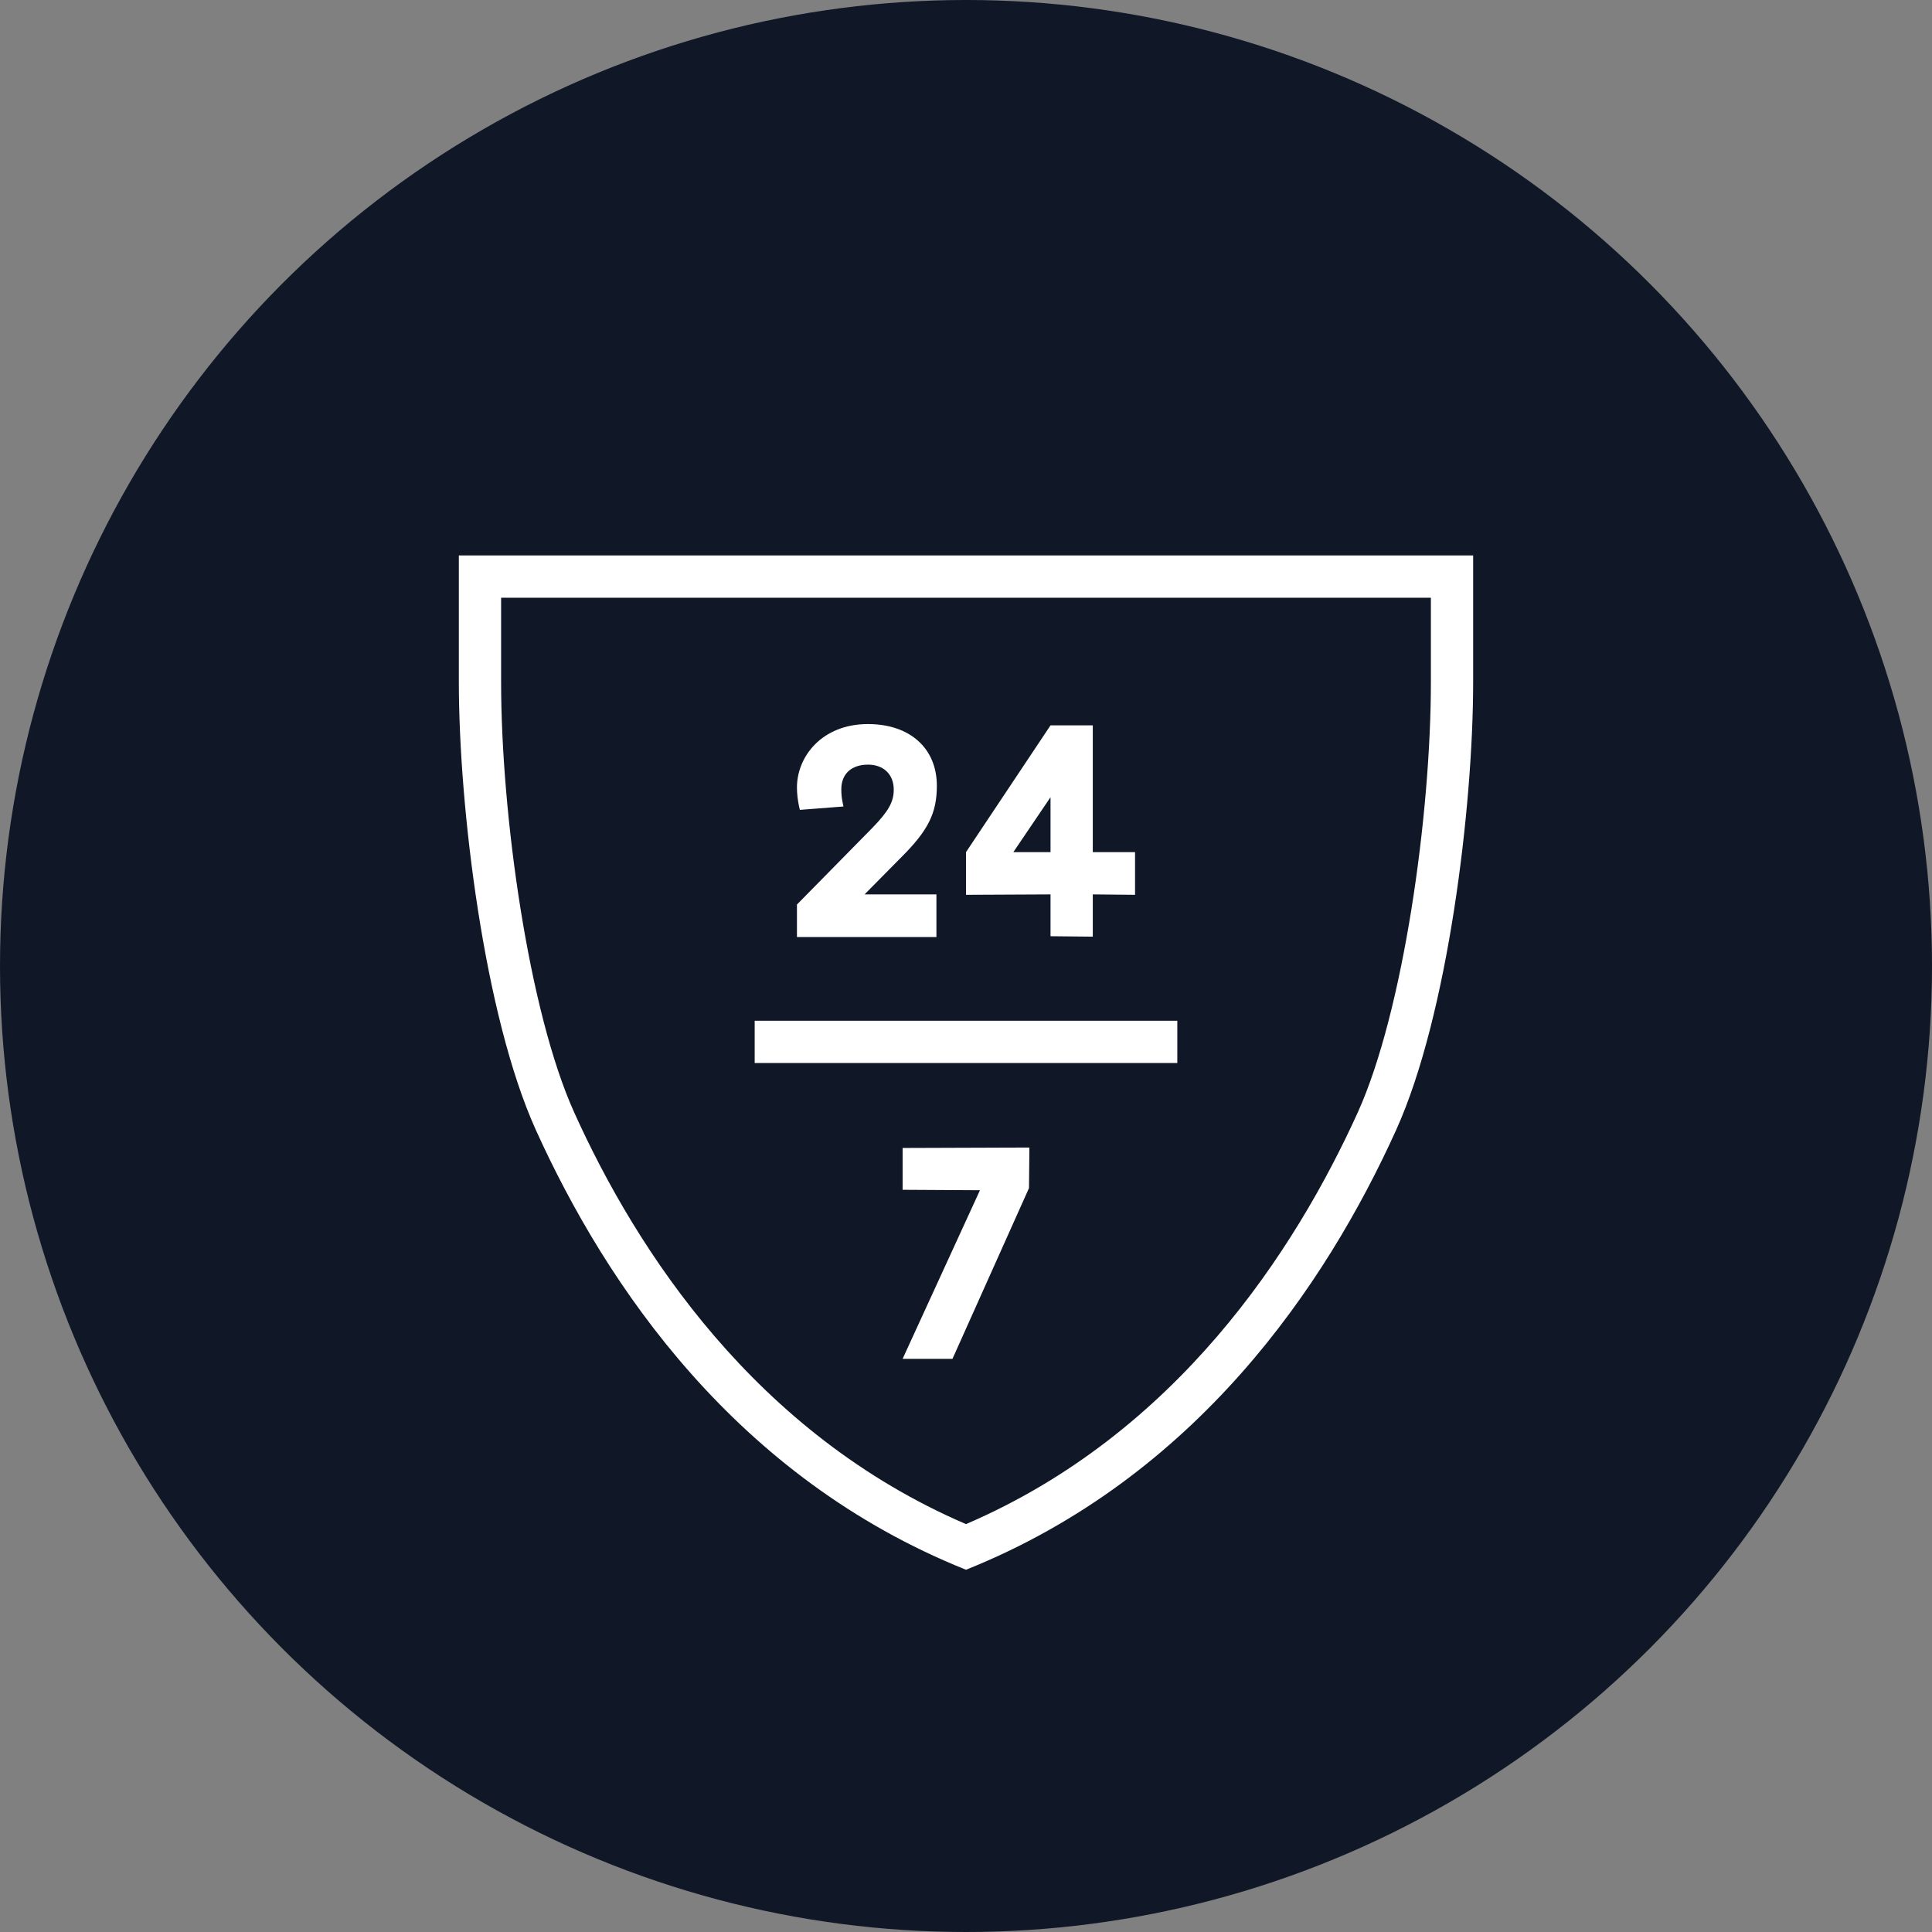 <?xml version="1.0" encoding="UTF-8"?>
<svg width="80px" height="80px" viewBox="0 0 80 80" version="1.1" xmlns="http://www.w3.org/2000/svg" xmlns:xlink="http://www.w3.org/1999/xlink">
    <rect x="0" y="0" width="80" height="80" fill="#808080" stroke="none"/>
    <!-- Generator: Sketch 57.1 (83088) - https://sketch.com -->
    <title>124-W80px</title>
    <desc>Created with Sketch.</desc>
    <g id="NEW_icons" stroke="none" stroke-width="1" fill="none" fill-rule="evenodd">
        <g id="icons_UD_new-Copy" transform="translate(-869, -16040)">
            <g id="124-W80px" transform="translate(869, 16040)">
                <circle id="Oval-Copy-841" fill="#101828" cx="40" cy="40" r="40"></circle>
                <g id="124-B32px-Copy-8" transform="translate(12, 16)">
                    <rect id="Rectangle" fill="#FFFFFF" fill-rule="nonzero" x="19.25" y="26.267" width="17.5" height="1.75"></rect>
                    <polygon id="Path" fill="#FFFFFF" fill-rule="nonzero" points="25.375 31.535 25.375 33.267 28.578 33.285 25.375 40.267 27.44 40.267 30.608 33.197 30.625 31.517"></polygon>
                    <path d="M33.25,14.035 L31.5,14.035 L28,19.285 L28,19.67 L28,21.052 L31.5,21.035 L31.5,22.767 L33.25,22.785 L33.25,21.035 L35,21.052 L35,19.285 L33.25,19.285 L33.25,14.035 Z M29.96,19.285 L31.5,17.01 L31.5,19.285 L29.96,19.285 L29.96,19.285 Z" id="Shape" fill="#FFFFFF" fill-rule="nonzero"></path>
                    <path d="M25.34,19.477 C26.442,18.375 26.793,17.657 26.793,16.538 C26.793,14.98 25.672,13.982 23.94,13.982 C22.032,13.982 21,15.33 21,16.608 C21,16.887 21.035,17.133 21.087,17.395 L21.122,17.535 L22.925,17.395 L22.89,17.22 C22.855,17.045 22.837,16.905 22.837,16.677 C22.837,16.047 23.258,15.662 23.94,15.662 C24.587,15.662 25.008,16.065 25.008,16.695 C25.008,17.203 24.797,17.587 24.115,18.288 L21,21.455 L21,22.802 L26.775,22.802 L26.775,21.035 L23.8,21.035 L25.34,19.477 Z" id="Path" fill="#FFFFFF" fill-rule="nonzero"></path>
                    <path d="M47.25,8.75 L47.25,12.25 C47.25,17.727 46.112,25.883 44.222,30.065 C41.615,35.805 36.715,43.365 28,47.11 C19.285,43.365 14.367,35.805 11.777,30.065 C9.887,25.883 8.75,17.71 8.75,12.25 L8.75,8.75 L47.25,8.75 L47.25,8.75 Z M49,7 L7,7 L7,12.25 C7,17.43 8.05,26.058 10.185,30.782 C13.107,37.24 18.48,45.185 28,49 C37.52,45.185 42.892,37.24 45.815,30.782 C47.95,26.058 49,17.43 49,12.25 L49,7 L49,7 Z" id="Shape" fill="#FFFFFF" fill-rule="nonzero"></path>
                    <rect id="Rectangle" x="0" y="0" width="56" height="56"></rect>
                </g>
            </g>
        </g>
    </g>
</svg>